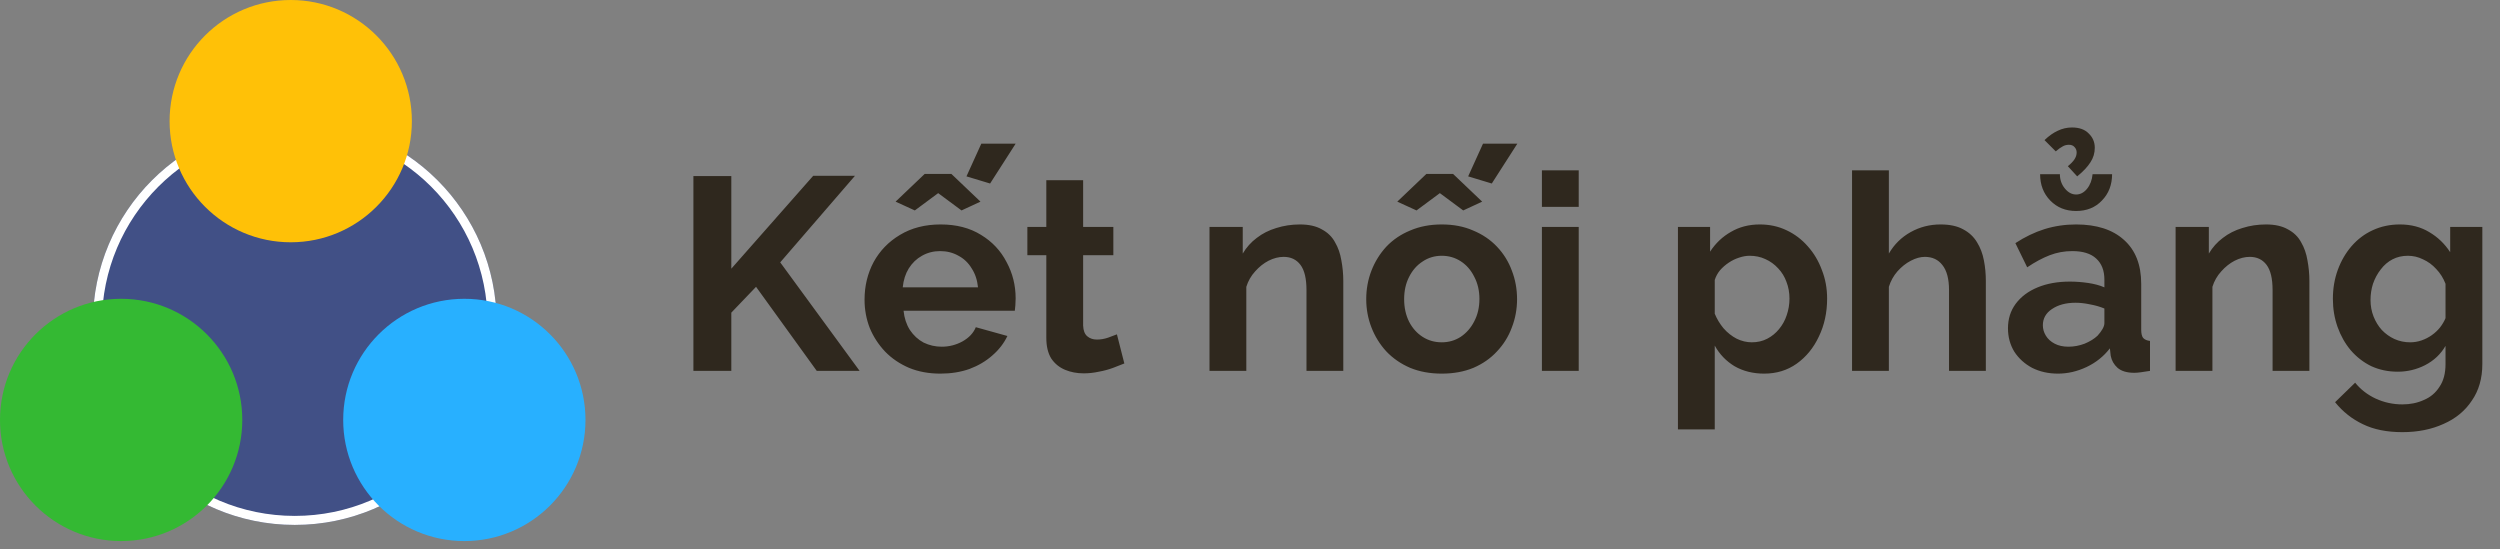 <svg width="182" height="40" viewBox="0 0 182 40" fill="none" xmlns="http://www.w3.org/2000/svg">
<rect x="0" y="0" width="182" height="40" fill="#808080" stroke="none"/>
<g id="Group 16" clip-path="url(#clip0_0_17273)">
<path id="K&#225;&#186;&#191;t n&#225;&#187;&#145;i ph&#225;&#186;&#179;ng Copy" d="M50.48 27V12.82H53.24V19.56L59.2 12.8H62.24L56.8 19.1L62.58 27H59.46L55.04 20.88L53.24 22.76V27H50.48ZM68.459 27.2C67.619 27.2 66.859 27.06 66.179 26.78C65.499 26.487 64.919 26.093 64.439 25.6C63.959 25.093 63.586 24.52 63.319 23.88C63.066 23.227 62.939 22.54 62.939 21.82C62.939 20.82 63.159 19.907 63.599 19.08C64.052 18.253 64.692 17.593 65.519 17.1C66.359 16.593 67.346 16.34 68.479 16.34C69.626 16.34 70.606 16.593 71.419 17.1C72.232 17.593 72.852 18.253 73.279 19.08C73.719 19.893 73.939 20.773 73.939 21.72C73.939 21.88 73.932 22.047 73.919 22.22C73.906 22.38 73.892 22.513 73.879 22.62H65.779C65.832 23.153 65.986 23.62 66.239 24.02C66.506 24.42 66.839 24.727 67.239 24.94C67.652 25.14 68.092 25.24 68.559 25.24C69.092 25.24 69.592 25.113 70.059 24.86C70.539 24.593 70.866 24.247 71.039 23.82L73.339 24.46C73.086 24.993 72.719 25.467 72.239 25.88C71.772 26.293 71.219 26.62 70.579 26.86C69.939 27.087 69.232 27.2 68.459 27.2ZM65.719 20.92H71.199C71.146 20.387 70.992 19.927 70.739 19.54C70.499 19.14 70.179 18.833 69.779 18.62C69.379 18.393 68.932 18.28 68.439 18.28C67.959 18.28 67.519 18.393 67.119 18.62C66.732 18.833 66.412 19.14 66.159 19.54C65.919 19.927 65.772 20.387 65.719 20.92ZM65.199 14.68L67.319 12.66H69.259L71.379 14.68L69.999 15.32L68.299 14.06L66.599 15.32L65.199 14.68ZM72.079 13.36L70.359 12.84L71.439 10.46H73.939L72.079 13.36ZM81.852 26.46C81.625 26.553 81.352 26.66 81.032 26.78C80.712 26.9 80.365 26.993 79.992 27.06C79.632 27.14 79.265 27.18 78.892 27.18C78.398 27.18 77.945 27.093 77.532 26.92C77.118 26.747 76.785 26.473 76.532 26.1C76.292 25.713 76.172 25.213 76.172 24.6V18.58H74.792V16.52H76.172V13.12H78.852V16.52H81.052V18.58H78.852V23.7C78.865 24.06 78.965 24.32 79.152 24.48C79.338 24.64 79.572 24.72 79.852 24.72C80.132 24.72 80.405 24.673 80.672 24.58C80.938 24.487 81.152 24.407 81.312 24.34L81.852 26.46ZM97.792 27H95.112V21.12C95.112 20.28 94.965 19.667 94.672 19.28C94.379 18.893 93.972 18.7 93.452 18.7C93.092 18.7 92.725 18.793 92.352 18.98C91.992 19.167 91.665 19.427 91.372 19.76C91.079 20.08 90.865 20.453 90.732 20.88V27H88.052V16.52H90.472V18.46C90.739 18.007 91.079 17.627 91.492 17.32C91.905 17 92.379 16.76 92.912 16.6C93.459 16.427 94.032 16.34 94.632 16.34C95.285 16.34 95.819 16.46 96.232 16.7C96.659 16.927 96.979 17.24 97.192 17.64C97.419 18.027 97.572 18.467 97.652 18.96C97.745 19.453 97.792 19.953 97.792 20.46V27ZM104.962 27.2C104.109 27.2 103.342 27.06 102.662 26.78C101.982 26.487 101.402 26.087 100.922 25.58C100.456 25.073 100.096 24.493 99.842 23.84C99.589 23.187 99.462 22.5 99.462 21.78C99.462 21.047 99.589 20.353 99.842 19.7C100.096 19.047 100.456 18.467 100.922 17.96C101.402 17.453 101.982 17.06 102.662 16.78C103.342 16.487 104.109 16.34 104.962 16.34C105.816 16.34 106.576 16.487 107.242 16.78C107.922 17.06 108.502 17.453 108.982 17.96C109.462 18.467 109.822 19.047 110.062 19.7C110.316 20.353 110.442 21.047 110.442 21.78C110.442 22.5 110.316 23.187 110.062 23.84C109.822 24.493 109.462 25.073 108.982 25.58C108.516 26.087 107.942 26.487 107.262 26.78C106.582 27.06 105.816 27.2 104.962 27.2ZM102.222 21.78C102.222 22.393 102.342 22.94 102.582 23.42C102.822 23.887 103.149 24.253 103.562 24.52C103.976 24.787 104.442 24.92 104.962 24.92C105.469 24.92 105.929 24.787 106.342 24.52C106.756 24.24 107.082 23.867 107.322 23.4C107.576 22.92 107.702 22.373 107.702 21.76C107.702 21.16 107.576 20.62 107.322 20.14C107.082 19.66 106.756 19.287 106.342 19.02C105.929 18.753 105.469 18.62 104.962 18.62C104.442 18.62 103.976 18.76 103.562 19.04C103.149 19.307 102.822 19.68 102.582 20.16C102.342 20.627 102.222 21.167 102.222 21.78ZM101.722 14.68L103.842 12.66H105.782L107.902 14.68L106.522 15.32L104.822 14.06L103.122 15.32L101.722 14.68ZM108.602 13.36L106.882 12.84L107.962 10.46H110.462L108.602 13.36ZM112.251 27V16.52H114.931V27H112.251ZM112.251 15.06V12.4H114.931V15.06H112.251ZM128.434 27.2C127.62 27.2 126.9 27.02 126.274 26.66C125.66 26.287 125.18 25.787 124.834 25.16V31.26H122.154V16.52H124.494V18.32C124.894 17.707 125.4 17.227 126.014 16.88C126.627 16.52 127.327 16.34 128.114 16.34C128.82 16.34 129.467 16.48 130.054 16.76C130.654 17.04 131.174 17.433 131.614 17.94C132.054 18.433 132.394 19.007 132.634 19.66C132.887 20.3 133.014 20.993 133.014 21.74C133.014 22.753 132.814 23.673 132.414 24.5C132.027 25.327 131.487 25.987 130.794 26.48C130.114 26.96 129.327 27.2 128.434 27.2ZM127.534 24.92C127.947 24.92 128.32 24.833 128.654 24.66C128.987 24.487 129.274 24.253 129.514 23.96C129.767 23.653 129.954 23.313 130.074 22.94C130.207 22.553 130.274 22.153 130.274 21.74C130.274 21.3 130.2 20.893 130.054 20.52C129.92 20.147 129.72 19.82 129.454 19.54C129.187 19.247 128.874 19.02 128.514 18.86C128.167 18.7 127.787 18.62 127.374 18.62C127.12 18.62 126.86 18.667 126.594 18.76C126.34 18.84 126.094 18.96 125.854 19.12C125.614 19.28 125.4 19.467 125.214 19.68C125.04 19.893 124.914 20.127 124.834 20.38V22.84C124.994 23.227 125.207 23.58 125.474 23.9C125.754 24.22 126.074 24.473 126.434 24.66C126.794 24.833 127.16 24.92 127.534 24.92ZM144.569 27H141.889V21.12C141.889 20.307 141.729 19.7 141.409 19.3C141.103 18.9 140.676 18.7 140.129 18.7C139.809 18.7 139.469 18.793 139.109 18.98C138.749 19.167 138.423 19.427 138.129 19.76C137.849 20.08 137.643 20.453 137.509 20.88V27H134.829V12.4H137.509V18.46C137.896 17.793 138.423 17.273 139.089 16.9C139.756 16.527 140.483 16.34 141.269 16.34C141.949 16.34 142.503 16.46 142.929 16.7C143.356 16.927 143.689 17.24 143.929 17.64C144.169 18.027 144.336 18.467 144.429 18.96C144.523 19.44 144.569 19.94 144.569 20.46V27ZM146.18 23.9C146.18 23.22 146.366 22.627 146.74 22.12C147.126 21.6 147.66 21.2 148.34 20.92C149.02 20.64 149.8 20.5 150.68 20.5C151.12 20.5 151.566 20.533 152.02 20.6C152.473 20.667 152.866 20.773 153.2 20.92V20.36C153.2 19.693 153 19.18 152.6 18.82C152.213 18.46 151.633 18.28 150.86 18.28C150.286 18.28 149.74 18.38 149.22 18.58C148.7 18.78 148.153 19.073 147.58 19.46L146.72 17.7C147.413 17.247 148.12 16.907 148.84 16.68C149.573 16.453 150.34 16.34 151.14 16.34C152.633 16.34 153.793 16.713 154.62 17.46C155.46 18.207 155.88 19.273 155.88 20.66V24C155.88 24.28 155.926 24.48 156.02 24.6C156.126 24.72 156.293 24.793 156.52 24.82V27C156.28 27.04 156.06 27.073 155.86 27.1C155.673 27.127 155.513 27.14 155.38 27.14C154.846 27.14 154.44 27.02 154.16 26.78C153.893 26.54 153.726 26.247 153.66 25.9L153.6 25.36C153.146 25.947 152.58 26.4 151.9 26.72C151.22 27.04 150.526 27.2 149.82 27.2C149.126 27.2 148.5 27.06 147.94 26.78C147.393 26.487 146.96 26.093 146.64 25.6C146.333 25.093 146.18 24.527 146.18 23.9ZM152.7 24.44C152.846 24.28 152.966 24.12 153.06 23.96C153.153 23.8 153.2 23.653 153.2 23.52V22.46C152.88 22.327 152.533 22.227 152.16 22.16C151.786 22.08 151.433 22.04 151.1 22.04C150.406 22.04 149.833 22.193 149.38 22.5C148.94 22.793 148.72 23.187 148.72 23.68C148.72 23.947 148.793 24.2 148.94 24.44C149.086 24.68 149.3 24.873 149.58 25.02C149.86 25.167 150.193 25.24 150.58 25.24C150.98 25.24 151.373 25.167 151.76 25.02C152.146 24.86 152.46 24.667 152.7 24.44ZM151.14 14.16C151.446 14.16 151.713 14.02 151.94 13.74C152.166 13.46 152.3 13.107 152.34 12.68H153.76C153.76 13.453 153.513 14.093 153.02 14.6C152.54 15.107 151.913 15.36 151.14 15.36C150.38 15.36 149.753 15.107 149.26 14.6C148.766 14.093 148.52 13.453 148.52 12.68H149.96C149.96 13.08 150.08 13.427 150.32 13.72C150.56 14.013 150.833 14.16 151.14 14.16ZM149.66 11.02L148.84 10.2C149.16 9.893 149.48 9.667 149.8 9.52C150.133 9.36 150.48 9.28 150.84 9.28C151.373 9.28 151.78 9.427 152.06 9.72C152.353 10 152.5 10.347 152.5 10.76C152.5 11.147 152.393 11.5 152.18 11.82C151.98 12.14 151.66 12.48 151.22 12.84L150.54 12.1C150.766 11.913 150.926 11.747 151.02 11.6C151.126 11.44 151.18 11.273 151.18 11.1C151.18 10.94 151.126 10.807 151.02 10.7C150.926 10.593 150.793 10.54 150.62 10.54C150.446 10.54 150.293 10.58 150.16 10.66C150.026 10.727 149.86 10.847 149.66 11.02ZM168.124 27H165.444V21.12C165.444 20.28 165.297 19.667 165.004 19.28C164.711 18.893 164.304 18.7 163.784 18.7C163.424 18.7 163.057 18.793 162.684 18.98C162.324 19.167 161.997 19.427 161.704 19.76C161.411 20.08 161.197 20.453 161.064 20.88V27H158.384V16.52H160.804V18.46C161.071 18.007 161.411 17.627 161.824 17.32C162.237 17 162.711 16.76 163.244 16.6C163.791 16.427 164.364 16.34 164.964 16.34C165.617 16.34 166.151 16.46 166.564 16.7C166.991 16.927 167.311 17.24 167.524 17.64C167.751 18.027 167.904 18.467 167.984 18.96C168.077 19.453 168.124 19.953 168.124 20.46V27ZM174.554 27.06C173.861 27.06 173.221 26.927 172.634 26.66C172.061 26.38 171.561 25.993 171.134 25.5C170.721 25.007 170.401 24.44 170.174 23.8C169.948 23.16 169.834 22.48 169.834 21.76C169.834 21 169.954 20.293 170.194 19.64C170.434 18.987 170.768 18.413 171.194 17.92C171.634 17.413 172.148 17.027 172.734 16.76C173.334 16.48 173.994 16.34 174.714 16.34C175.528 16.34 176.241 16.527 176.854 16.9C177.468 17.26 177.974 17.747 178.374 18.36V16.52H180.714V26.5C180.714 27.54 180.461 28.427 179.954 29.16C179.461 29.907 178.774 30.473 177.894 30.86C177.014 31.26 176.014 31.46 174.894 31.46C173.761 31.46 172.801 31.267 172.014 30.88C171.228 30.507 170.554 29.973 169.994 29.28L171.454 27.86C171.854 28.353 172.354 28.74 172.954 29.02C173.568 29.3 174.214 29.44 174.894 29.44C175.468 29.44 175.988 29.333 176.454 29.12C176.934 28.92 177.314 28.6 177.594 28.16C177.888 27.733 178.034 27.18 178.034 26.5V25.18C177.688 25.78 177.194 26.247 176.554 26.58C175.928 26.9 175.261 27.06 174.554 27.06ZM175.454 24.92C175.748 24.92 176.028 24.873 176.294 24.78C176.561 24.687 176.808 24.56 177.034 24.4C177.261 24.24 177.461 24.053 177.634 23.84C177.808 23.613 177.941 23.387 178.034 23.16V20.66C177.874 20.247 177.648 19.887 177.354 19.58C177.074 19.273 176.754 19.04 176.394 18.88C176.048 18.707 175.681 18.62 175.294 18.62C174.881 18.62 174.508 18.707 174.174 18.88C173.841 19.053 173.554 19.3 173.314 19.62C173.074 19.927 172.888 20.273 172.754 20.66C172.634 21.033 172.574 21.427 172.574 21.84C172.574 22.267 172.648 22.667 172.794 23.04C172.941 23.413 173.141 23.74 173.394 24.02C173.661 24.3 173.968 24.52 174.314 24.68C174.674 24.84 175.054 24.92 175.454 24.92Z" fill="#2F281E"/>
<g id="Group 47 Copy">
<path id="Polygon" d="M9.596 30.365L21.459 9.818L33.321 30.365H9.596Z" fill="#D8D8D8" stroke="#979797"/>
<circle id="Oval" cx="21.459" cy="23.516" r="14.698" fill="#415086"/>
<path id="Oval_2" fill-rule="evenodd" clip-rule="evenodd" d="M36.156 23.516C36.156 15.399 29.576 8.818 21.459 8.818C13.341 8.818 6.761 15.399 6.761 23.516C6.761 31.633 13.341 38.214 21.459 38.214C29.576 38.214 36.156 31.633 36.156 23.516ZM7.417 23.516C7.417 15.761 13.704 9.474 21.459 9.474C29.214 9.474 35.5 15.761 35.5 23.516C35.5 31.271 29.214 37.558 21.459 37.558C13.704 37.558 7.417 31.271 7.417 23.516Z" fill="white"/>
<circle id="Oval Copy 13" cx="8.819" cy="30.571" r="8.819" fill="#34B933"/>
<circle id="Oval Copy 14" cx="33.804" cy="30.571" r="8.819" fill="#28B0FF"/>
<circle id="Oval Copy 15" cx="21.165" cy="8.819" r="8.819" fill="#FFC107"/>
</g>
</g>
<defs>
<clipPath id="clip0_0_17273">
<rect width="182" height="40" fill="white"/>
</clipPath>
</defs>
</svg>
